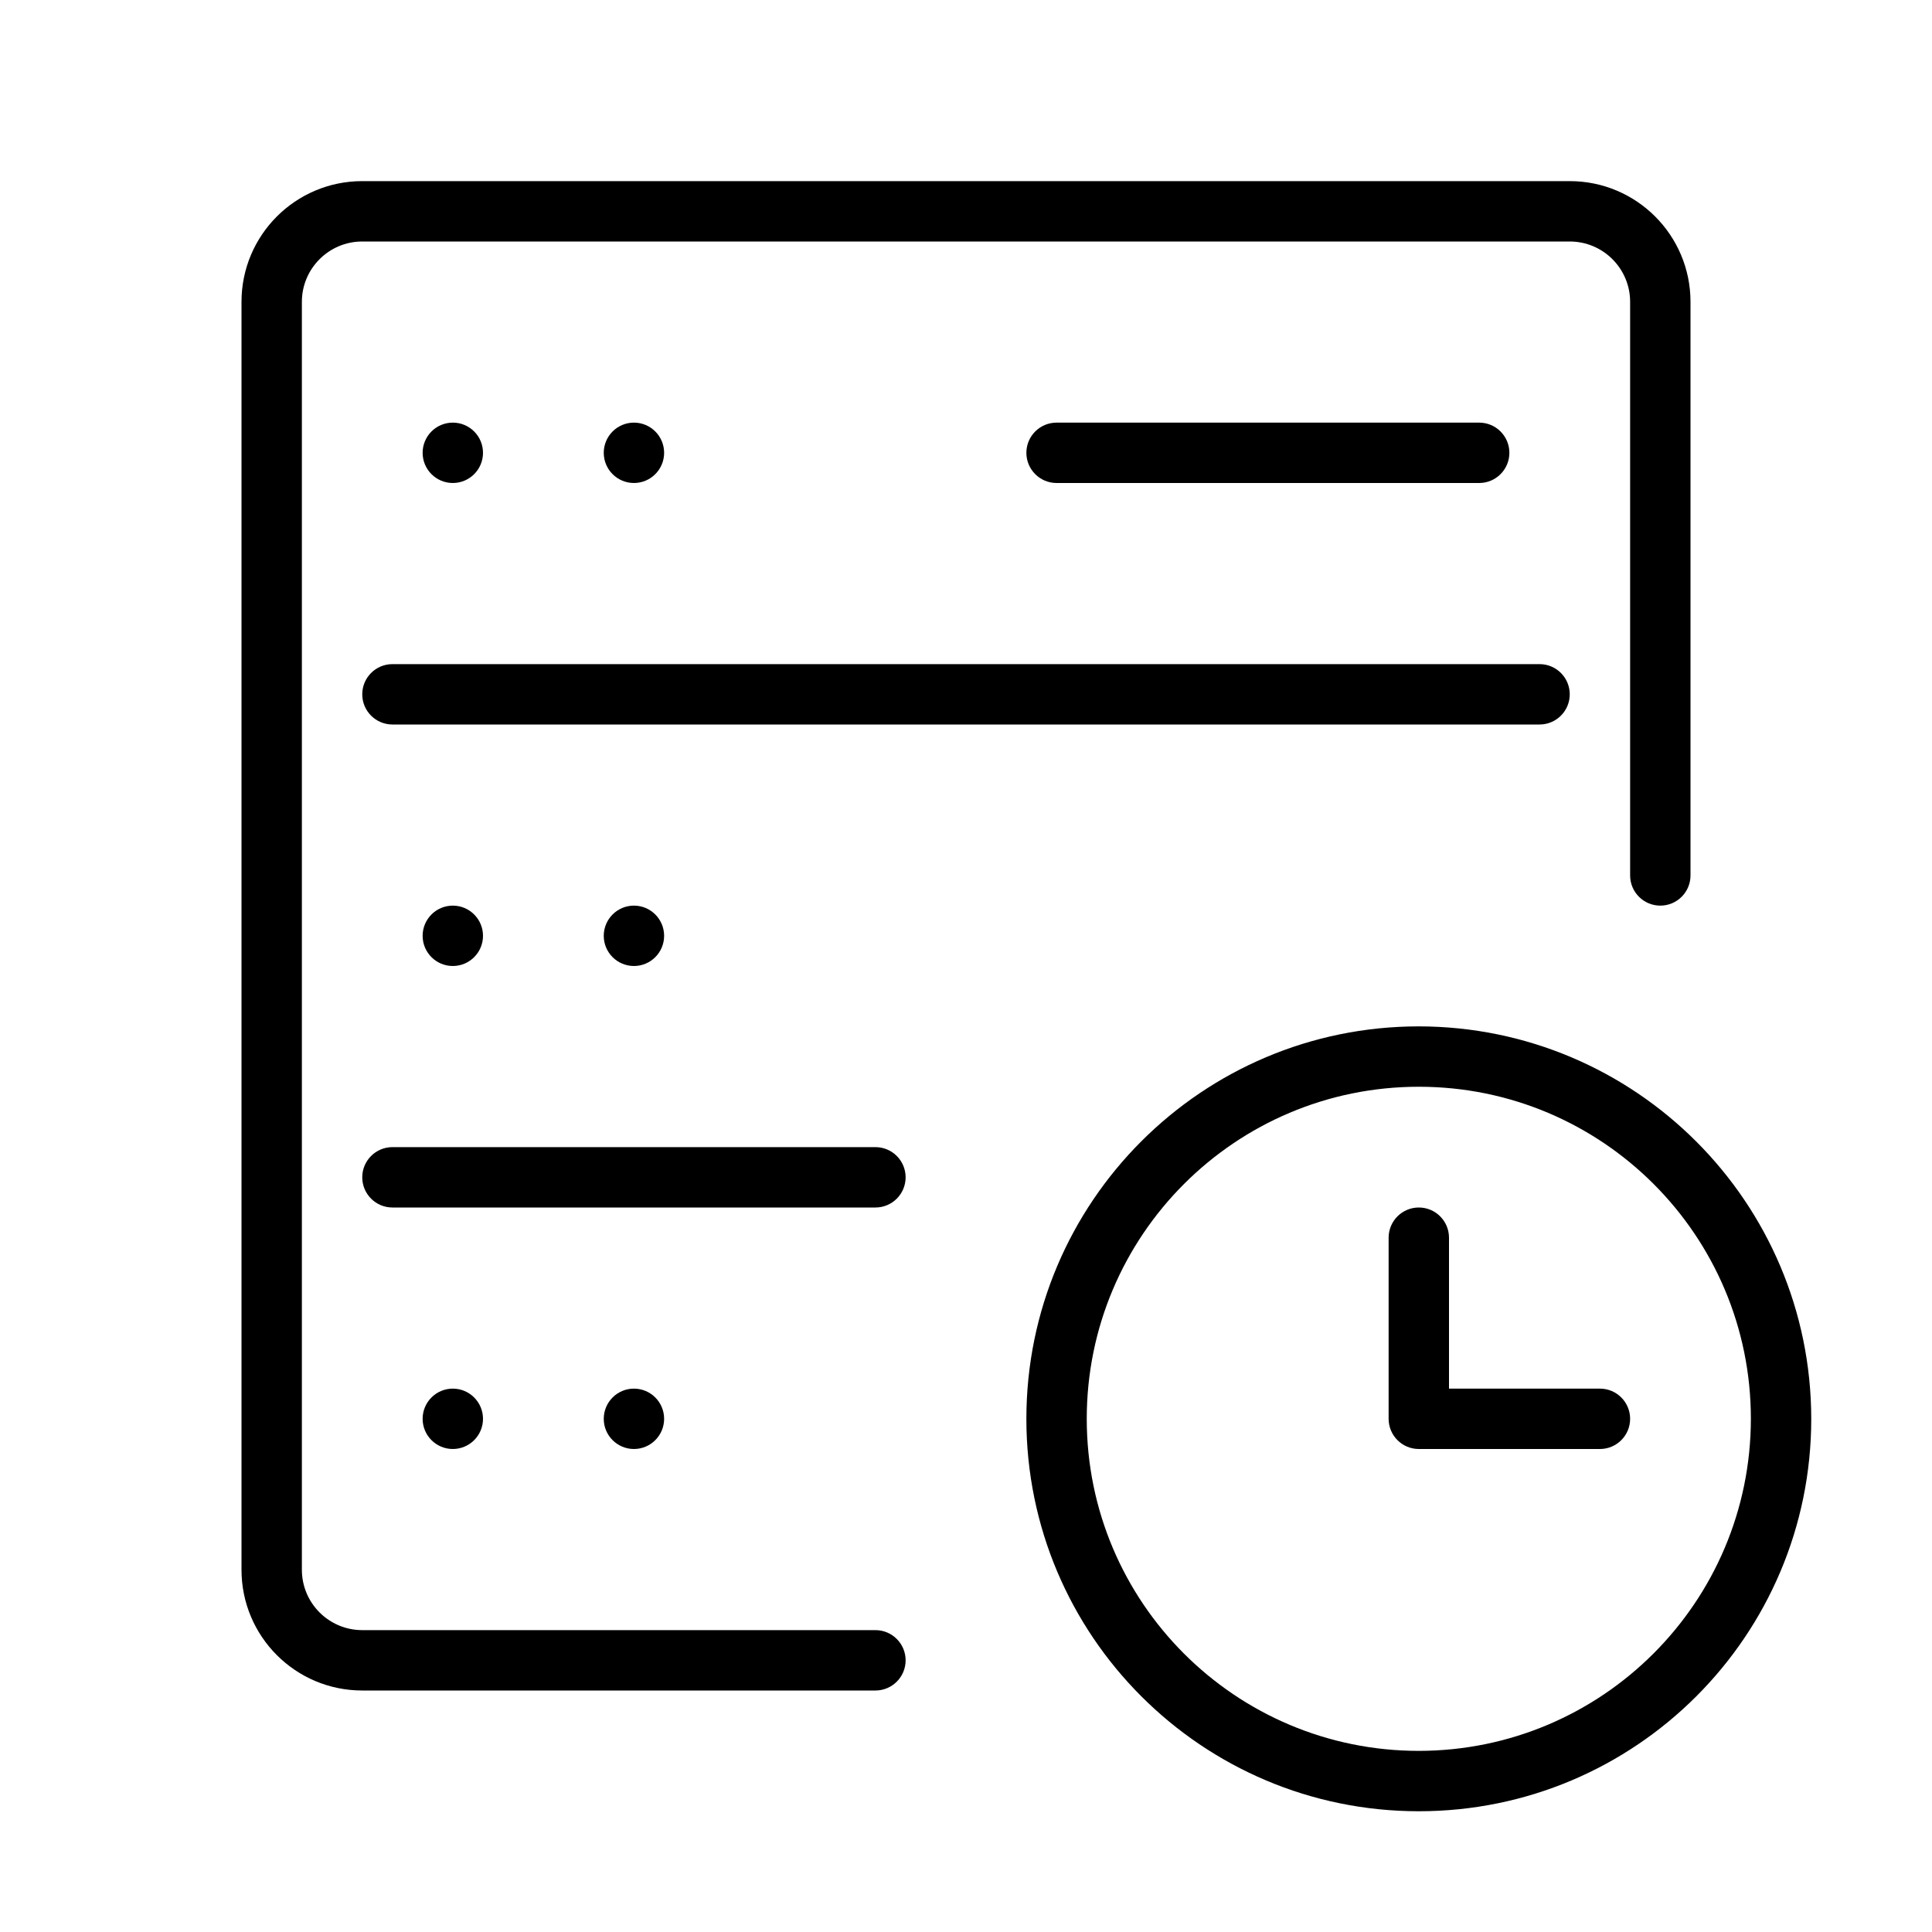 <svg version="1.1" xmlns="http://www.w3.org/2000/svg" width="32" height="32" viewBox="0 0 32 32">
<title>server-clock</title>
<path d="M24.5 8c0.276 0 0.5-0.224 0.5-0.5s-0.224-0.5-0.5-0.5h-7c-0.276 0-0.5 0.224-0.5 0.5s0.224 0.5 0.5 0.5h7z"></path>
<path d="M14.5 27h-8.5c-0.552 0-1-0.448-1-1v-21c0-0.552 0.448-1 1-1h20c0.552 0 1 0.448 1 1v9.5c0 0.276 0.224 0.5 0.5 0.5s0.5-0.224 0.5-0.5v-9.5c0-1.105-0.895-2-2-2h-20c-1.105 0-2 0.895-2 2v21c0 1.105 0.895 2 2 2h8.5c0.276 0 0.5-0.224 0.5-0.5s-0.224-0.5-0.5-0.5z"></path>
<path d="M8 7.5c0 0.276-0.224 0.5-0.5 0.5s-0.5-0.224-0.5-0.5c0-0.276 0.224-0.5 0.5-0.5s0.5 0.224 0.5 0.5z"></path>
<path d="M11 7.5c0 0.276-0.224 0.5-0.5 0.5s-0.5-0.224-0.5-0.5c0-0.276 0.224-0.5 0.5-0.5s0.5 0.224 0.5 0.5z"></path>
<path d="M8 15.5c0 0.276-0.224 0.5-0.5 0.5s-0.5-0.224-0.5-0.5c0-0.276 0.224-0.5 0.5-0.5s0.5 0.224 0.5 0.5z"></path>
<path d="M11 15.5c0 0.276-0.224 0.5-0.5 0.5s-0.5-0.224-0.5-0.5c0-0.276 0.224-0.5 0.5-0.5s0.5 0.224 0.5 0.5z"></path>
<path d="M8 23.5c0 0.276-0.224 0.5-0.5 0.5s-0.5-0.224-0.5-0.5c0-0.276 0.224-0.5 0.5-0.5s0.5 0.224 0.5 0.5z"></path>
<path d="M11 23.5c0 0.276-0.224 0.5-0.5 0.5s-0.5-0.224-0.5-0.5c0-0.276 0.224-0.5 0.5-0.5s0.5 0.224 0.5 0.5z"></path>
<path d="M26 11.5c0-0.276-0.224-0.5-0.5-0.5h-19c-0.276 0-0.5 0.224-0.5 0.5s0.224 0.5 0.5 0.5h19c0.276 0 0.5-0.224 0.5-0.5z"></path>
<path d="M14.5 19h-8c-0.276 0-0.5 0.224-0.5 0.5s0.224 0.5 0.5 0.5h8c0.276 0 0.5-0.224 0.5-0.5s-0.224-0.5-0.5-0.5z"></path>
<path d="M23.5 17c-3.59 0-6.5 2.91-6.5 6.5s2.91 6.5 6.5 6.5 6.5-2.91 6.5-6.5c-0.004-3.588-2.912-6.496-6.5-6.5zM23.5 29c-3.038 0-5.5-2.462-5.5-5.5s2.462-5.5 5.5-5.5 5.5 2.462 5.5 5.5c-0.003 3.036-2.464 5.497-5.5 5.5z"></path>
<path d="M26.5 23h-2.5v-2.5c0-0.276-0.224-0.5-0.5-0.5s-0.5 0.224-0.5 0.5v3c0 0.276 0.224 0.5 0.5 0.5h3c0.276 0 0.5-0.224 0.5-0.5s-0.224-0.5-0.5-0.5z"></path>
</svg>
